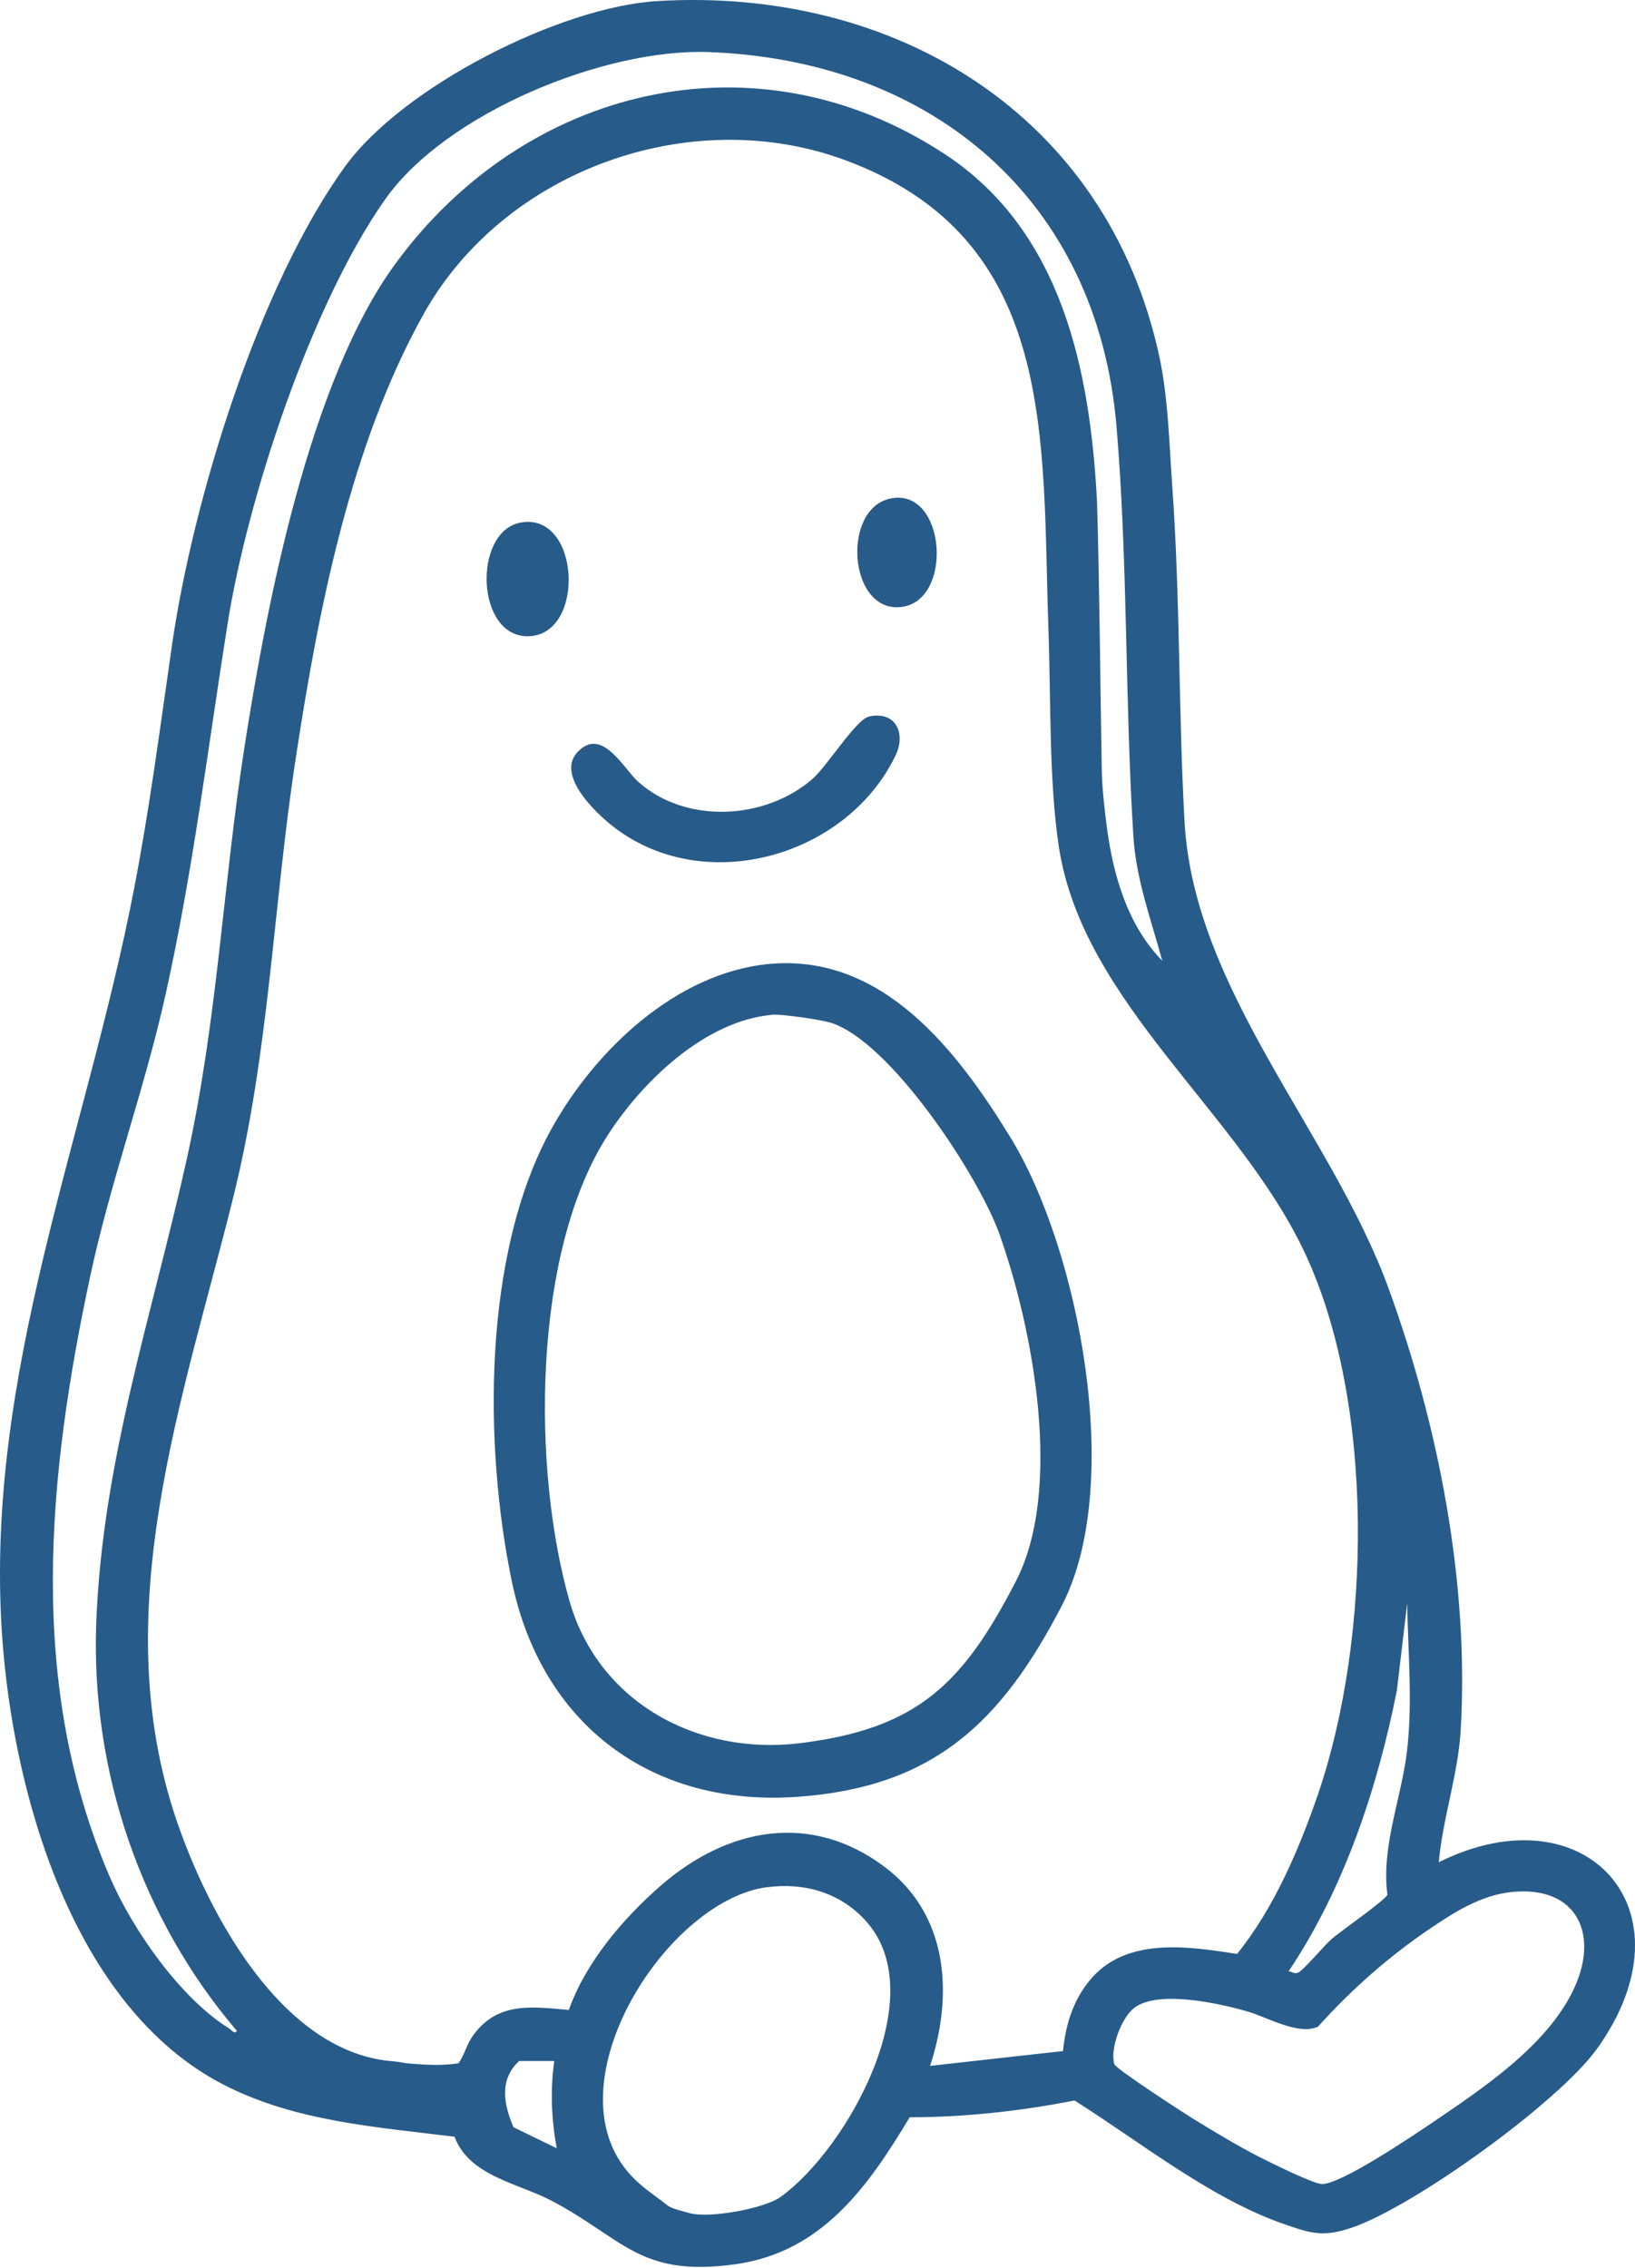 <svg width="106" height="147" viewBox="0 0 106 147" fill="none" xmlns="http://www.w3.org/2000/svg">
<path d="M93.266 120.707C102.781 115.963 109.986 123.803 103.54 132.787C101.054 136.256 91.689 143.002 87.652 144.383C85.767 145.025 84.982 144.763 83.136 144.115C78.412 142.453 73.877 138.795 69.662 136.144C66.148 136.832 62.562 137.231 58.976 137.231C56.254 141.766 53.263 146 47.623 146.765C41.458 147.603 40.444 145.11 35.765 142.643C33.625 141.51 30.425 141.059 29.47 138.494C24.385 137.859 19.157 137.506 14.53 135.137C4.695 130.098 0.801 116.119 0.127 105.872C-0.992 89.002 5.571 73.768 8.699 57.571C9.714 52.317 10.388 47.088 11.153 41.8C12.514 32.371 16.775 18.505 22.383 10.775C26.126 5.618 36.295 0.449 42.616 0.069C58.099 -0.853 71.73 7.49 75.139 23.005C75.741 25.747 75.8 28.744 76.003 31.571C76.52 38.815 76.396 46.02 76.795 53.245C77.391 64.186 86.362 73.447 90.027 83.517C93.272 92.423 95.255 102.638 94.699 112.153C94.529 115.039 93.534 117.833 93.279 120.706L93.266 120.707ZM75.356 62.277C74.624 59.613 73.649 56.976 73.478 54.188C72.922 45.348 73.132 36.488 72.385 27.639C71.149 12.942 60.423 3.898 45.922 3.375C39.182 3.133 28.915 7.328 24.974 12.916C20.197 19.695 16.062 32.208 14.759 40.4C13.477 48.469 12.508 56.498 10.728 64.488C9.354 70.659 7.169 76.555 5.853 82.7C3.085 95.631 1.731 109.164 7.116 121.649C8.582 125.052 11.69 129.521 14.871 131.485C15.002 131.57 15.211 131.877 15.355 131.629C9.151 124.358 5.892 114.824 6.239 105.23C6.625 94.714 9.871 85.226 12.109 75.128C14.105 66.091 14.439 57.479 15.852 48.403C17.305 39.091 20.053 24.767 25.596 17.149C33.992 5.612 49.004 1.922 61.274 10.004C68.845 14.99 70.677 23.981 71.122 32.515C71.293 38.34 71.325 44.144 71.43 49.955C71.45 51.054 71.62 52.585 71.77 53.698C72.189 56.8 73.125 59.999 75.356 62.277ZM80.199 126.649C82.594 123.679 84.217 119.883 85.454 116.277C88.902 106.2 89.177 90.894 84.557 81.124C80.245 72.015 70.219 64.974 68.655 54.935C68.001 50.721 68.132 45.25 67.975 40.853C67.53 28.498 68.649 15.501 54.789 10.378C44.764 6.675 32.651 11.026 27.436 20.404C22.685 28.95 20.636 39.57 19.164 49.203C17.705 58.75 17.469 68.108 15.14 77.531C11.887 90.678 6.842 104.427 11.442 117.973C13.504 124.039 18.3 133.083 25.512 133.606C25.852 133.633 26.277 133.731 26.559 133.75C27.638 133.835 28.62 133.901 29.726 133.731C30.151 133.122 30.23 132.527 30.707 131.879C32.298 129.732 34.477 130.066 36.878 130.275C37.978 127.18 40.406 124.334 42.859 122.2C47.178 118.457 52.59 117.404 57.387 121.029C61.483 124.131 61.817 129.287 60.299 133.901L68.917 132.939C69.088 131.224 69.559 129.673 70.671 128.332C72.994 125.531 77.032 126.146 80.219 126.65L80.199 126.649ZM83.53 127.775C83.746 127.768 83.922 127.971 84.151 127.86C84.551 127.67 85.846 126.093 86.357 125.655C86.88 125.203 89.877 123.109 89.949 122.802C89.537 119.706 90.846 116.585 91.212 113.549C91.598 110.349 91.278 107.123 91.232 103.909L90.558 109.596C89.288 115.937 87.148 122.396 83.536 127.781L83.53 127.775ZM49.717 122.317C43.022 123.22 35.287 135.641 41.19 141.288C41.897 141.968 42.636 142.426 43.264 142.937C43.553 143.172 44.357 143.336 44.672 143.434C45.882 143.807 49.54 143.172 50.62 142.387C54.965 139.227 60.429 129.378 56.189 124.568C54.527 122.683 52.177 121.996 49.717 122.323L49.717 122.317ZM97.939 122.638C96.008 122.854 94.307 123.921 92.743 124.981C90.053 126.8 87.619 128.94 85.453 131.354C84.196 131.95 82.174 130.746 80.852 130.366C79.053 129.849 75.107 128.966 73.549 130.131C72.705 130.759 71.939 132.814 72.247 133.795C72.339 134.09 76.625 136.878 77.253 137.264C78.621 138.108 80.211 139.07 81.631 139.796C82.351 140.163 85.06 141.504 85.662 141.556C86.846 141.655 91.683 138.37 92.9 137.552C96.119 135.366 100.137 132.69 101.924 129.143C103.769 125.491 102.323 122.154 97.932 122.638L97.939 122.638ZM35.934 133.586H33.657C32.342 134.79 32.663 136.413 33.291 137.879L36.092 139.24C35.751 137.342 35.666 135.503 35.934 133.586Z" fill="#275B89"/>
<path d="M49.881 62.479C57.23 61.799 62.072 68.101 65.528 73.755C69.99 81.058 72.883 96.266 68.845 104.06C64.945 111.585 60.574 115.832 51.719 116.46C42.205 117.141 35.098 111.736 33.181 102.489C31.349 93.655 31.29 81.229 35.753 73.166C38.567 68.088 43.828 63.042 49.881 62.479ZM50.038 65.778C45.706 66.17 41.662 70.077 39.424 73.539C34.49 81.156 34.483 95.258 36.924 103.778C38.809 110.355 45.228 113.797 51.858 112.986C59.481 112.05 62.432 109.138 65.862 102.489C68.937 96.528 66.981 86.136 64.795 79.984C63.46 76.228 57.708 67.459 53.834 66.281C53.186 66.085 50.647 65.712 50.032 65.771L50.038 65.778Z" fill="#275B89"/>
<path d="M56.307 46.447C58.042 46.048 58.768 47.494 58.055 48.98C54.828 55.648 45.412 58.213 39.548 53.41C38.436 52.494 36.113 50.21 37.422 48.77C38.999 47.036 40.419 49.811 41.361 50.655C44.437 53.429 49.593 53.155 52.662 50.498C53.605 49.68 55.502 46.637 56.314 46.454L56.307 46.447Z" fill="#275B89"/>
<path d="M33.697 33.883C37.616 33.085 38.009 41.121 34.285 41.238C30.843 41.35 30.647 34.505 33.697 33.883Z" fill="#275B89"/>
<path d="M57.726 32.313C61.365 31.554 61.862 39.106 58.315 39.354C54.997 39.59 54.572 32.968 57.726 32.313Z" fill="#275B89"/>
</svg>
